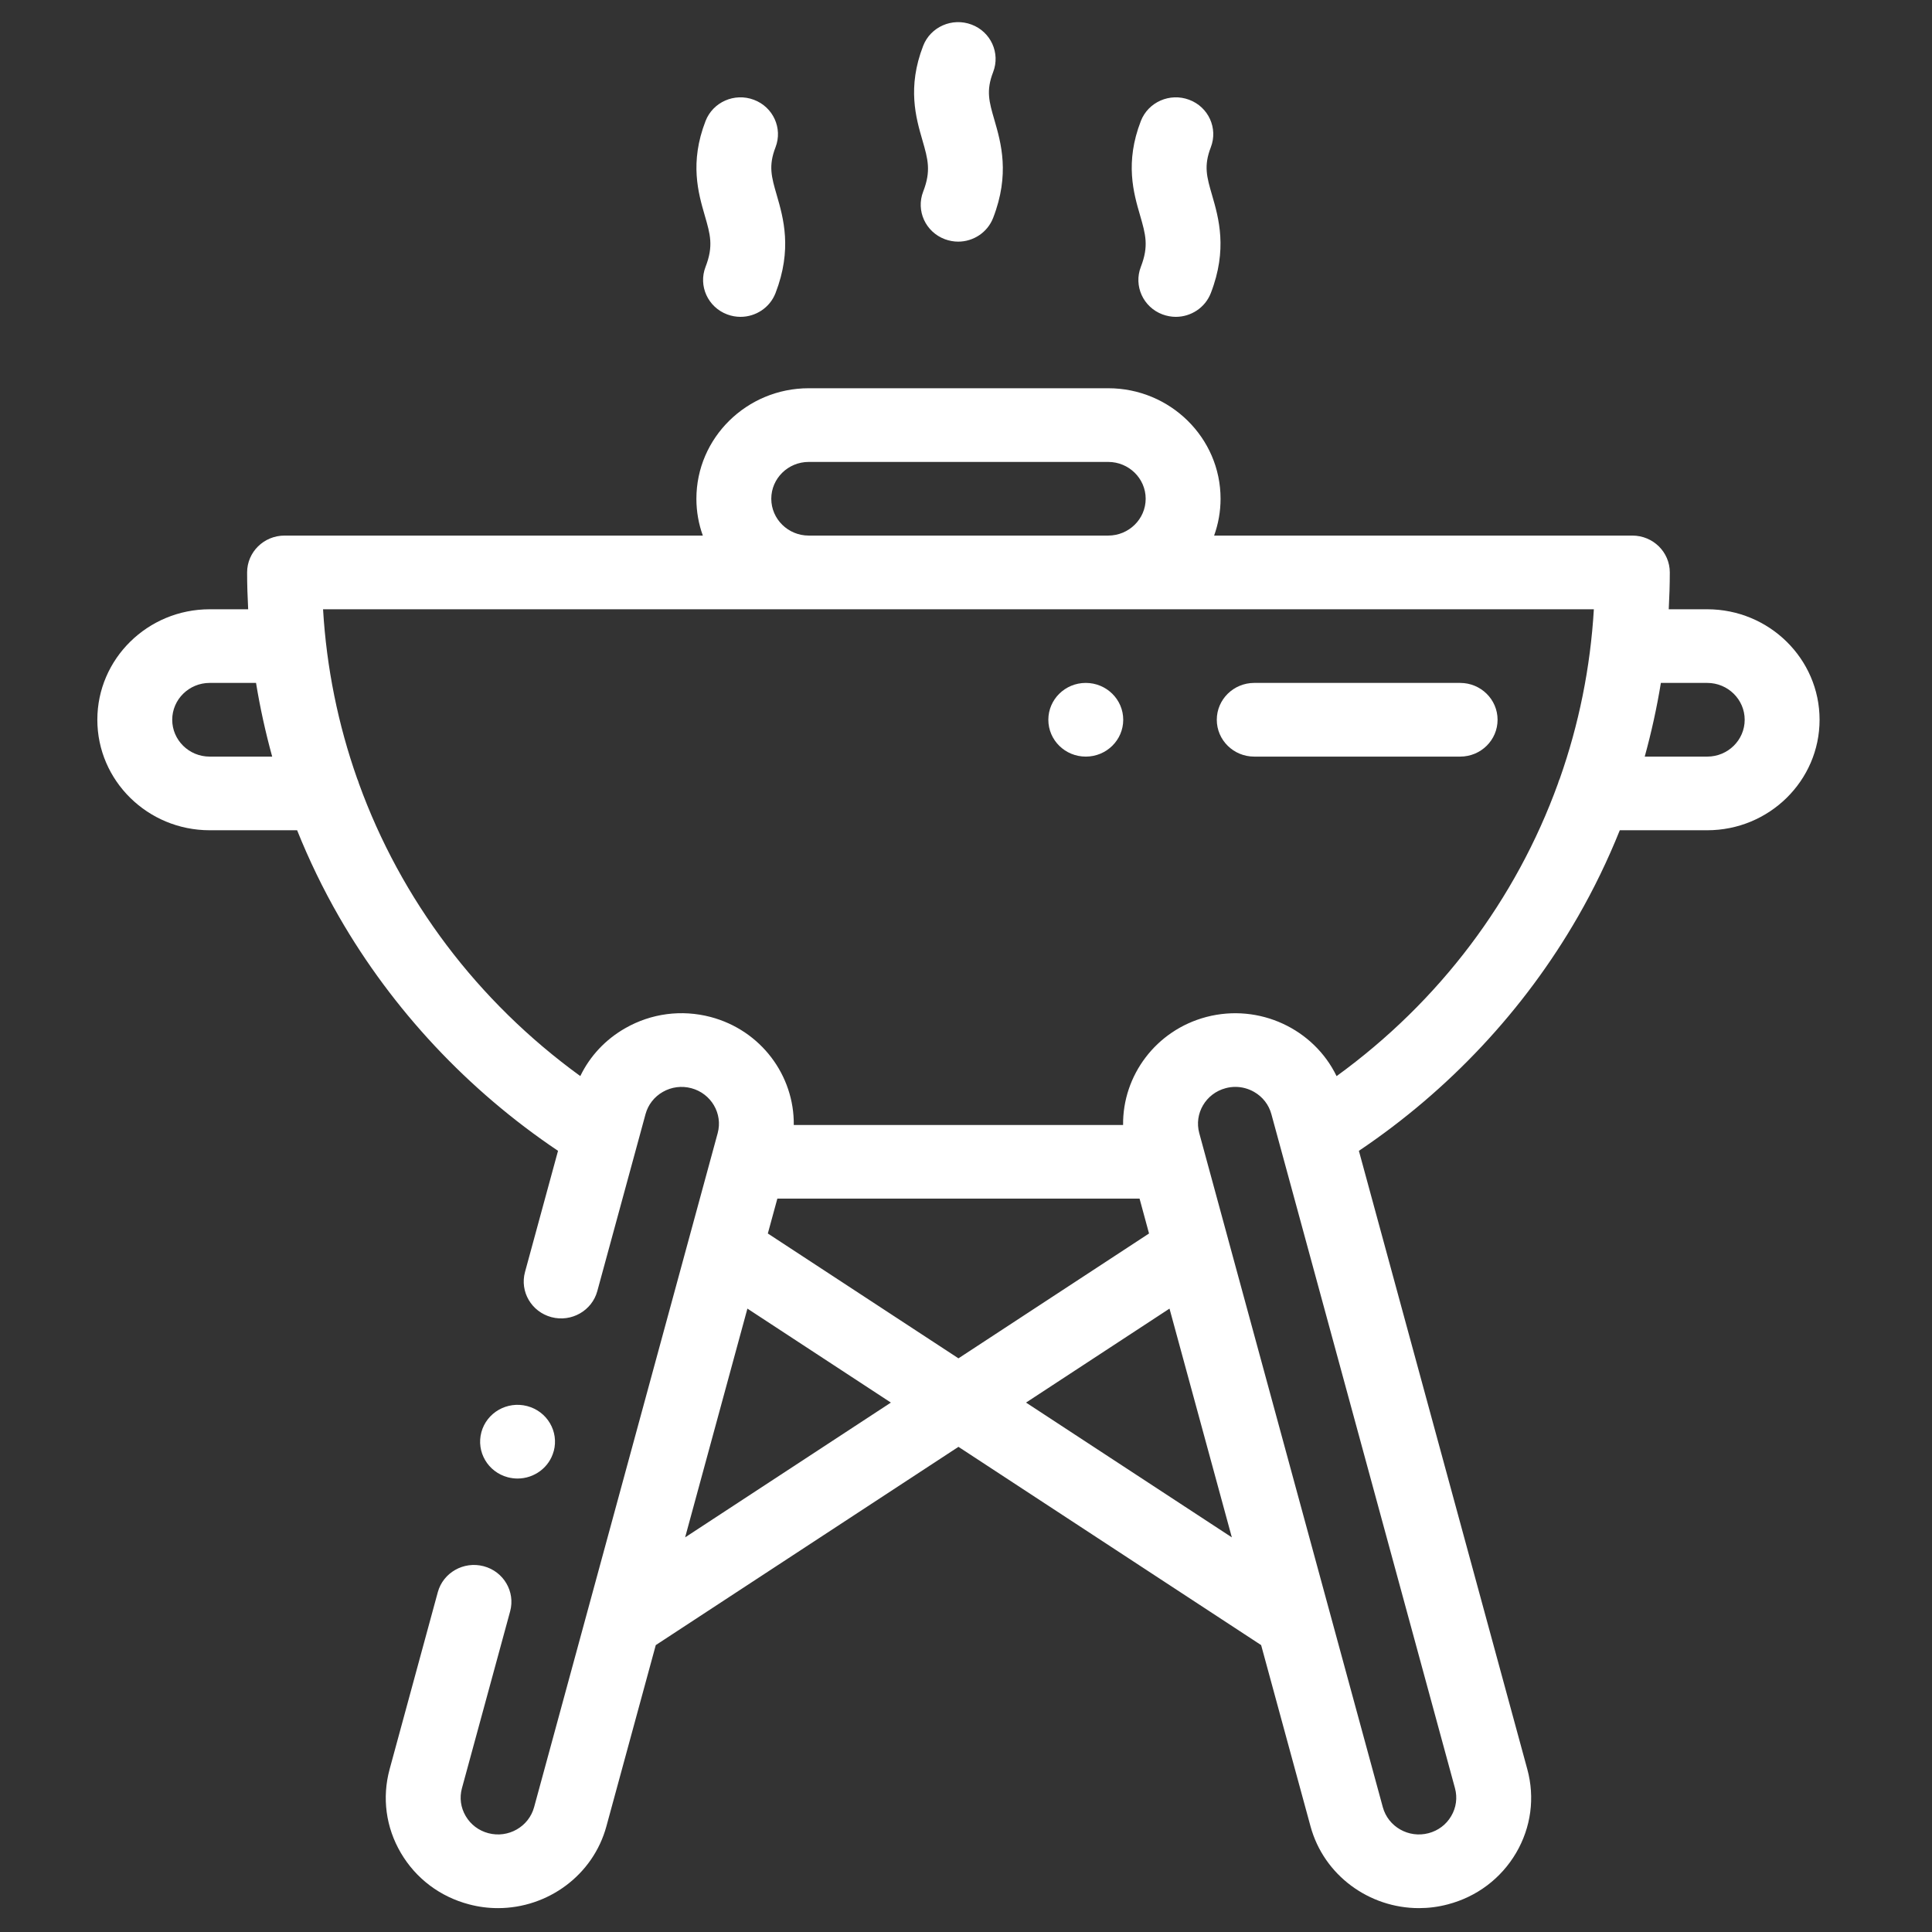 <svg width="42" height="42" viewBox="0 0 42 42" fill="none" xmlns="http://www.w3.org/2000/svg">
<rect x="0" y="0" width="42" height="42" fill="#333333" stroke="none"/>
<g clip-path="url(#clip0)">
<path d="M20.069 4.166C19.909 4.58 20.12 5.042 20.54 5.2C20.635 5.235 20.733 5.253 20.83 5.253C21.157 5.253 21.466 5.056 21.59 4.737C21.959 3.786 21.761 3.104 21.617 2.606C21.502 2.211 21.433 1.972 21.59 1.567C21.75 1.154 21.54 0.691 21.12 0.534C20.7 0.376 20.229 0.583 20.069 0.996C19.719 1.899 19.912 2.562 20.052 3.046C20.172 3.462 20.245 3.712 20.069 4.166Z" fill="white"/>
<path d="M15.338 5.801C15.178 6.214 15.388 6.677 15.808 6.835C15.904 6.871 16.002 6.888 16.098 6.888C16.426 6.888 16.735 6.691 16.859 6.372C17.227 5.42 17.03 4.739 16.886 4.241C16.771 3.846 16.702 3.607 16.859 3.202C17.019 2.789 16.808 2.326 16.388 2.169C15.968 2.011 15.498 2.218 15.338 2.631C14.988 3.534 15.18 4.197 15.32 4.681C15.441 5.097 15.514 5.347 15.338 5.801Z" fill="white"/>
<path d="M24.801 5.801C24.641 6.214 24.851 6.677 25.271 6.835C25.367 6.87 25.465 6.888 25.561 6.888C25.889 6.888 26.198 6.691 26.322 6.372C26.691 5.42 26.493 4.739 26.349 4.241C26.234 3.846 26.165 3.607 26.322 3.202C26.482 2.789 26.272 2.326 25.852 2.169C25.432 2.011 24.961 2.218 24.801 2.631C24.451 3.534 24.643 4.197 24.784 4.681C24.904 5.097 24.977 5.347 24.801 5.801Z" fill="white"/>
<path d="M37.114 13.245H36.277C36.291 12.978 36.3 12.711 36.3 12.444C36.3 12.002 35.936 11.643 35.486 11.643H26.394C26.484 11.392 26.534 11.123 26.534 10.842C26.534 9.518 25.438 8.44 24.092 8.44H17.581C16.234 8.44 15.139 9.518 15.139 10.842C15.139 11.123 15.188 11.392 15.279 11.643H6.186C5.736 11.643 5.372 12.002 5.372 12.444C5.372 12.711 5.381 12.978 5.395 13.245H4.558C3.211 13.245 2.116 14.322 2.116 15.647C2.116 16.972 3.211 18.049 4.558 18.049H6.459C6.718 18.694 7.021 19.322 7.369 19.927C8.536 21.955 10.175 23.704 12.131 25.018L11.413 27.653C11.297 28.08 11.554 28.519 11.989 28.634C12.423 28.748 12.869 28.494 12.985 28.067L13.855 24.875C13.856 24.872 13.856 24.87 13.857 24.868L14.033 24.221C14.089 24.015 14.223 23.843 14.411 23.736C14.599 23.629 14.817 23.601 15.027 23.656C15.459 23.77 15.717 24.208 15.602 24.633L11.611 39.286C11.495 39.712 11.049 39.966 10.617 39.852C10.408 39.797 10.232 39.665 10.124 39.48C10.015 39.296 9.986 39.08 10.042 38.875L11.09 35.029C11.206 34.602 10.948 34.162 10.514 34.048C10.08 33.934 9.633 34.187 9.517 34.614L8.47 38.461C8.302 39.08 8.388 39.727 8.715 40.282C9.041 40.837 9.567 41.234 10.197 41.399C10.407 41.455 10.618 41.481 10.826 41.481C11.903 41.481 12.892 40.772 13.183 39.701L14.256 35.763L20.836 31.453L27.416 35.763L28.489 39.701C28.78 40.772 29.769 41.481 30.846 41.481C31.054 41.481 31.265 41.455 31.475 41.399C32.105 41.234 32.631 40.837 32.958 40.282C33.284 39.727 33.371 39.08 33.202 38.46L29.541 25.018C31.497 23.704 33.137 21.955 34.303 19.927C34.651 19.322 34.954 18.694 35.213 18.049H37.114C38.461 18.049 39.556 16.972 39.556 15.647C39.556 14.322 38.46 13.245 37.114 13.245ZM16.767 10.842C16.767 10.401 17.132 10.042 17.581 10.042H24.092C24.54 10.042 24.906 10.401 24.906 10.842C24.906 11.284 24.54 11.643 24.092 11.643H17.581C17.132 11.643 16.767 11.284 16.767 10.842ZM4.558 16.448C4.109 16.448 3.744 16.089 3.744 15.647C3.744 15.206 4.109 14.846 4.558 14.846H5.566C5.654 15.386 5.772 15.921 5.917 16.448H4.558ZM24.773 26.057L24.979 26.815L20.836 29.529L16.692 26.815L16.899 26.057H24.773ZM14.894 33.421L16.248 28.448L19.367 30.491L14.894 33.421ZM22.305 30.491L25.424 28.448L26.779 33.421L22.305 30.491ZM31.548 39.48C31.44 39.665 31.265 39.797 31.055 39.852C30.622 39.966 30.177 39.712 30.061 39.286C30.061 39.286 30.061 39.286 30.061 39.286L26.698 26.938C26.698 26.937 26.698 26.937 26.698 26.937L26.071 24.634C25.955 24.208 26.213 23.77 26.645 23.656C26.715 23.637 26.786 23.628 26.856 23.628C26.997 23.628 27.136 23.665 27.261 23.736C27.449 23.843 27.583 24.015 27.639 24.222L27.815 24.868C27.816 24.87 27.817 24.872 27.817 24.875L31.63 38.874C31.686 39.08 31.657 39.296 31.548 39.48ZM29.056 23.394C28.561 22.371 27.378 21.806 26.225 22.108C25.126 22.398 24.403 23.384 24.415 24.456H17.256C17.269 23.384 16.546 22.398 15.447 22.108C14.817 21.943 14.16 22.029 13.596 22.35C13.163 22.596 12.825 22.958 12.615 23.393C10.373 21.766 8.716 19.553 7.804 17.037C7.793 16.998 7.779 16.959 7.763 16.923C7.35 15.751 7.098 14.516 7.023 13.245H34.649C34.574 14.516 34.322 15.751 33.91 16.922C33.893 16.959 33.879 16.998 33.868 17.037C32.956 19.553 31.299 21.767 29.056 23.394ZM37.114 16.448H35.755C35.9 15.921 36.018 15.386 36.106 14.846H37.114C37.563 14.846 37.928 15.206 37.928 15.647C37.928 16.089 37.563 16.448 37.114 16.448Z" fill="white"/>
<path d="M31.742 14.846H27.266C26.817 14.846 26.452 15.205 26.452 15.647C26.452 16.09 26.817 16.448 27.266 16.448H31.742C32.192 16.448 32.556 16.09 32.556 15.647C32.556 15.205 32.192 14.846 31.742 14.846Z" fill="white"/>
<path d="M23.604 14.846H23.603C23.154 14.846 22.79 15.205 22.79 15.647C22.79 16.09 23.154 16.448 23.604 16.448C24.053 16.448 24.418 16.09 24.418 15.647C24.418 15.205 24.053 14.846 23.604 14.846Z" fill="white"/>
<path d="M11.041 32.115C11.112 32.133 11.182 32.142 11.252 32.142C11.611 32.142 11.941 31.905 12.037 31.547L12.038 31.547C12.153 31.119 11.895 30.681 11.461 30.567C11.026 30.453 10.581 30.707 10.465 31.134C10.349 31.562 10.607 32.001 11.041 32.115Z" fill="white"/>
</g>
<defs>
<clipPath id="clip0">
<rect width="41.672" height="41" fill="white" transform="translate(0 0.481)"/>
</clipPath>
</defs>
</svg>
